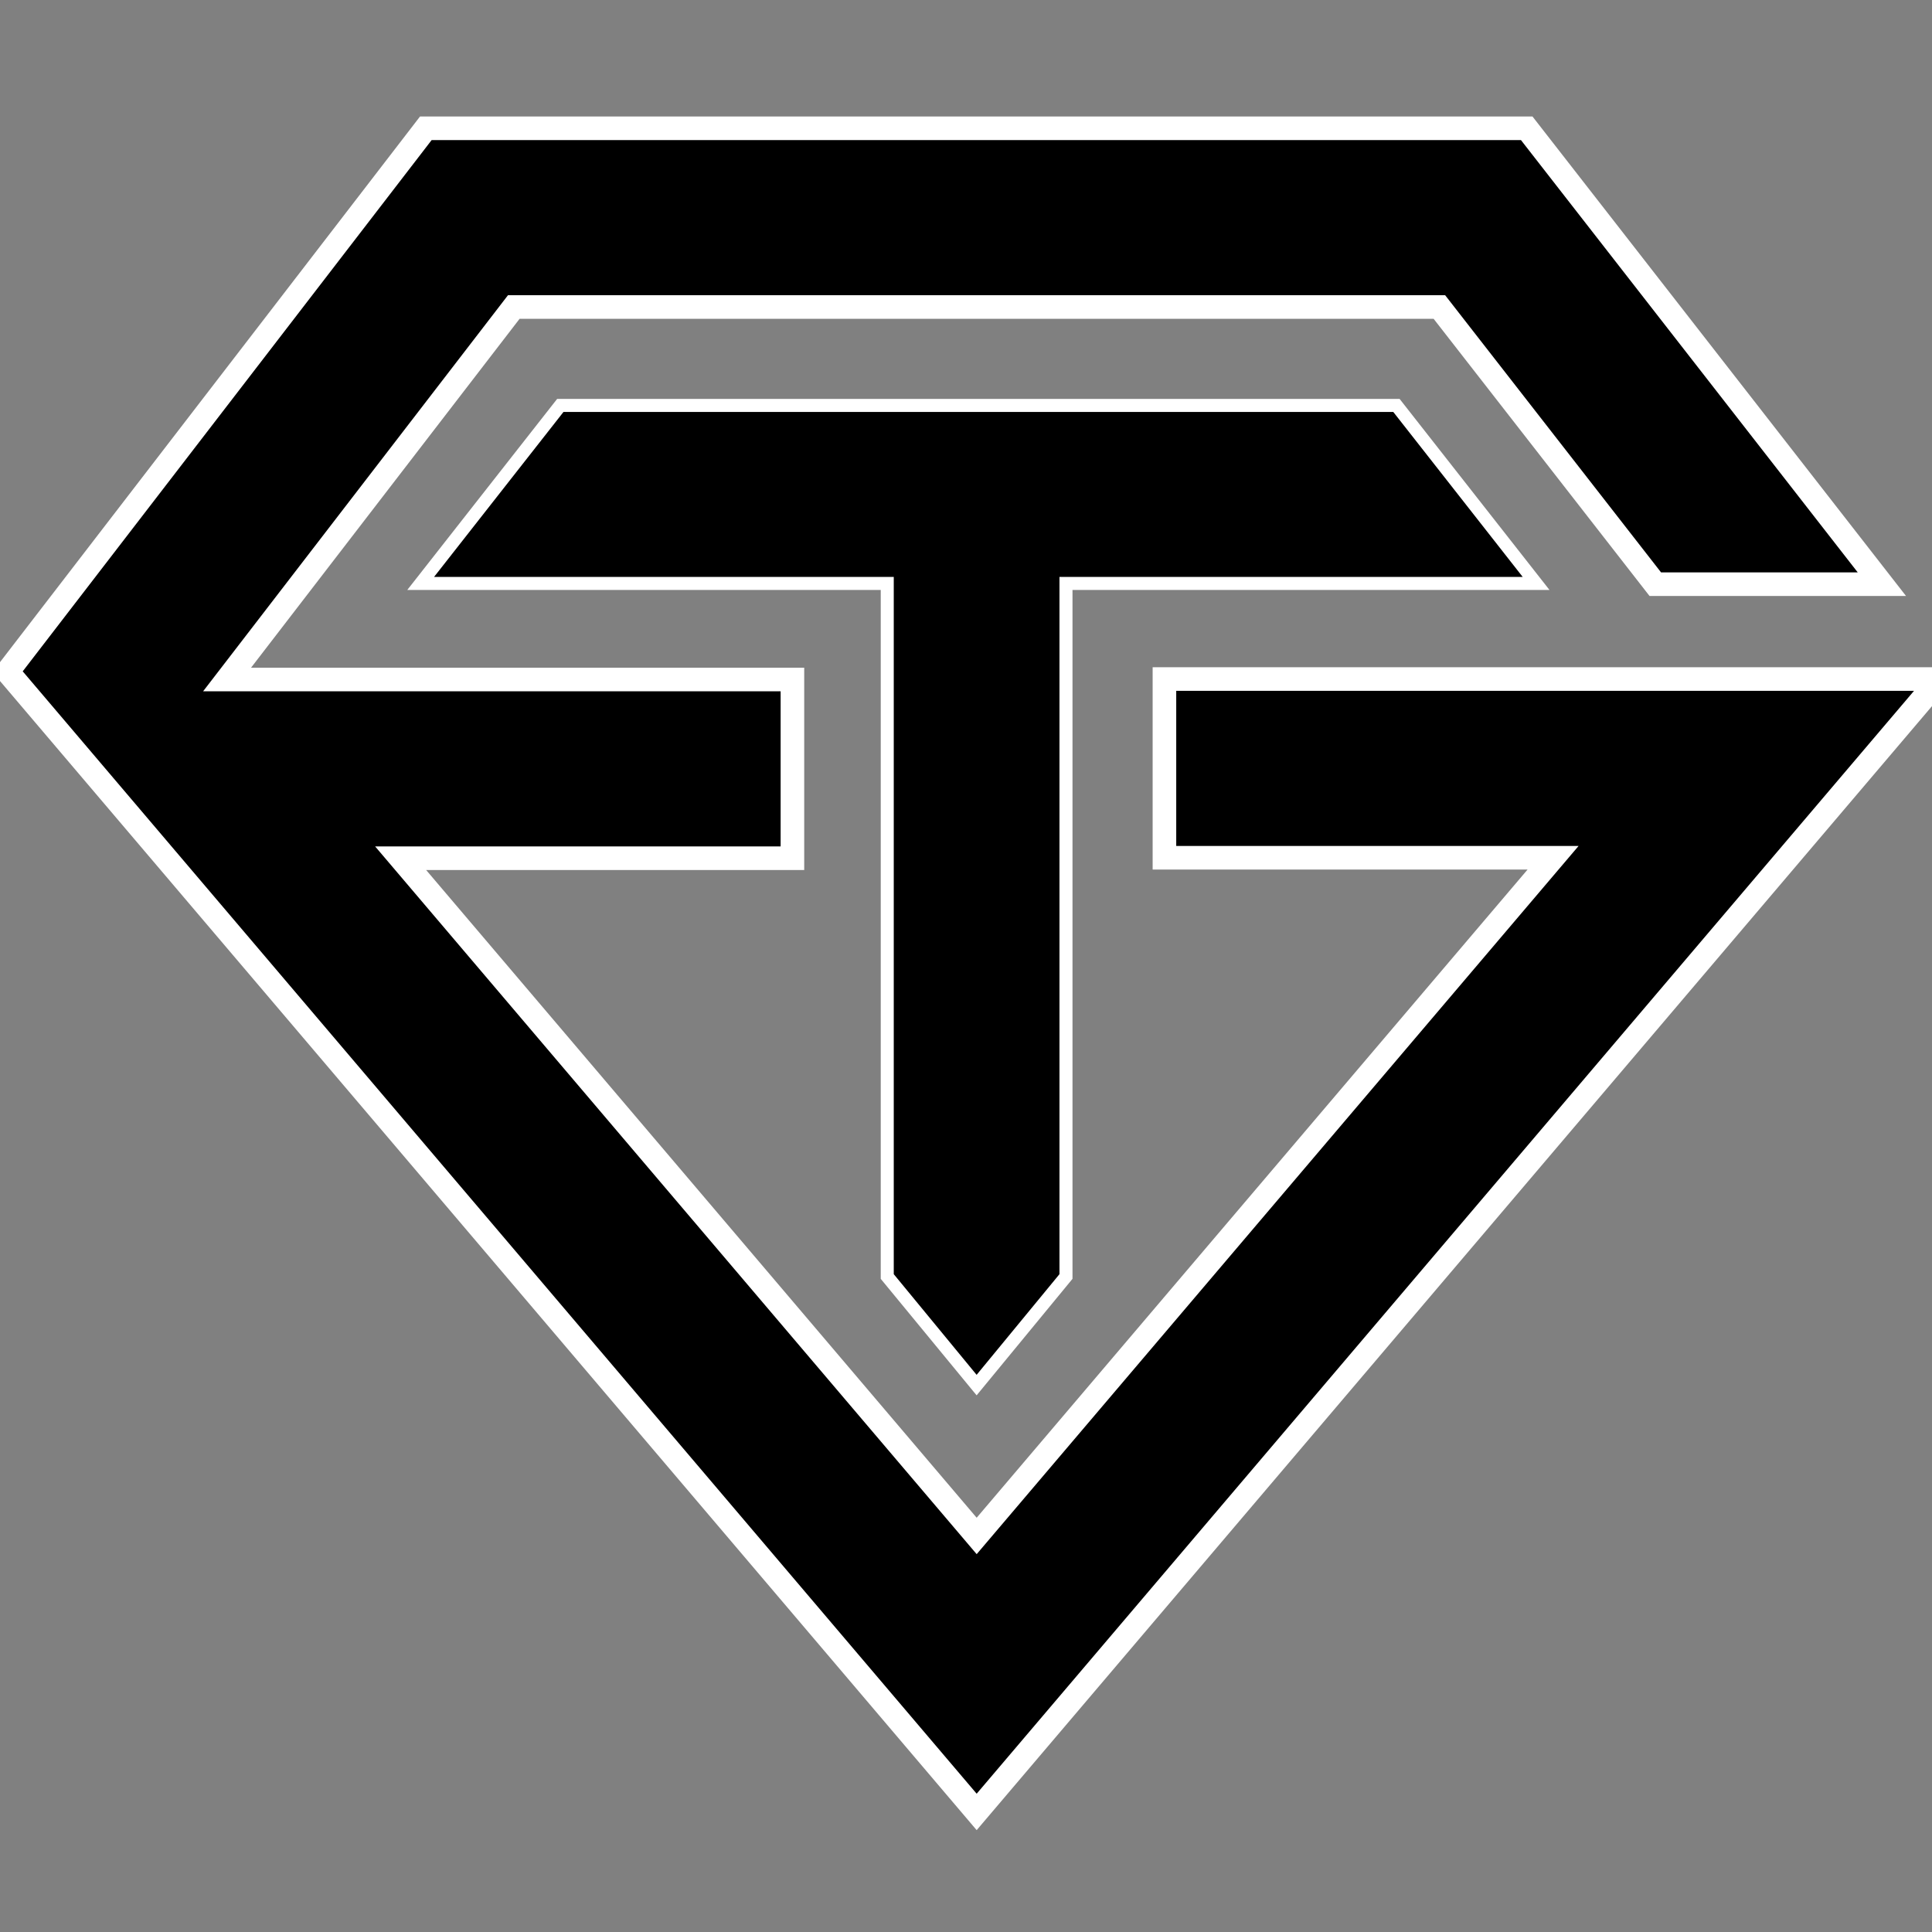 <svg xmlns="http://www.w3.org/2000/svg" width="512" height="512" fill="none" xmlns:v="https://vecta.io/nano"><rect width="100%" height="100%" fill="#808080" stroke="none"/><g clip-path="url(#A)" fill-rule="evenodd" fill="#000" stroke="#fff" stroke-miterlimit="5"><path d="M414.087 179.948h69.545H514L258.827 480.18 2 178.008 112.847 34H404.6l94.117 120.816h-60.046l-57.22-73.456H136.16l-75.976 98.708h149.815v47.371H106.175l152.652 179.603 152.751-179.723H308.587v-47.371h105.5z" stroke-width="6.251"/><path d="M235.131 154.62H111.48l37.012-47.181H370.07l37.012 47.181H282.495v183.669l-23.682 28.774-23.682-28.774V154.62z" stroke-width="3.452"/></g><defs><clipPath id="A"><path fill="#fff" d="M0 0h512v512H0z"/></clipPath></defs></svg>